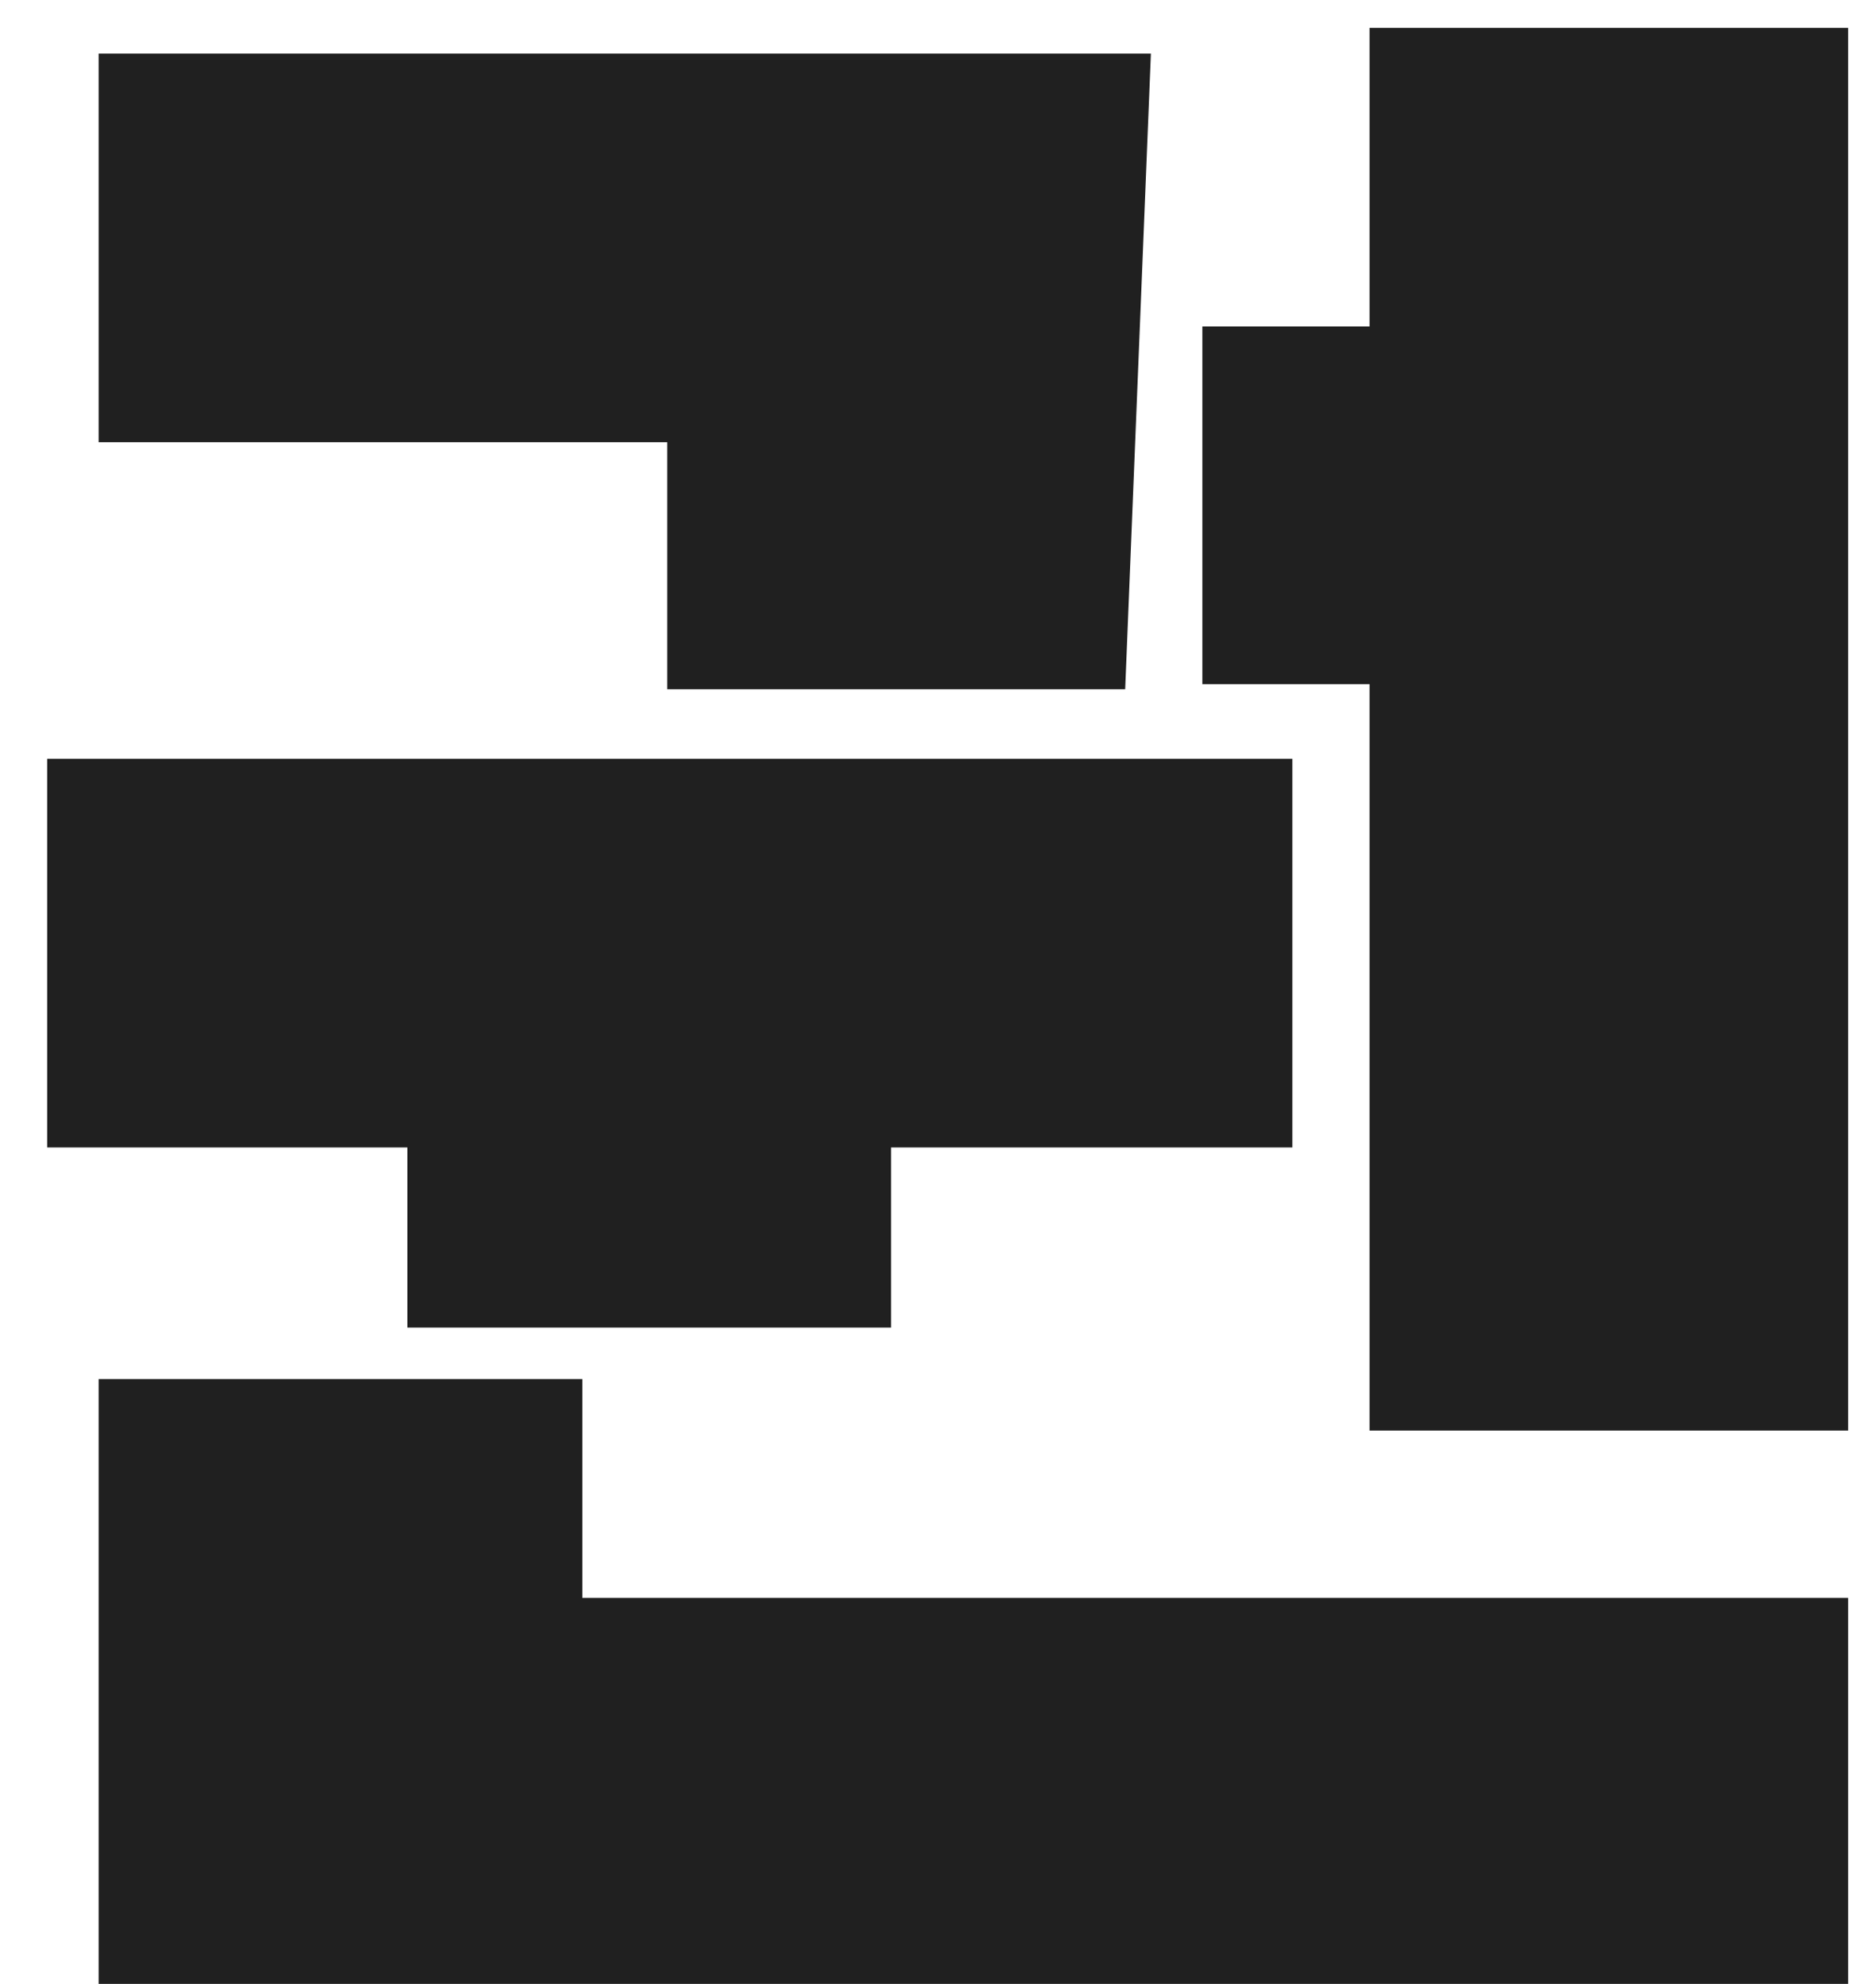 <svg width="35" height="37" viewBox="0 0 35 37" fill="none" xmlns="http://www.w3.org/2000/svg">
<path d="M34.48 0.52V26.68H25.552V12.76H22.432V6.088H25.552V0.52H34.48ZM12.448 8.248H1.84V1H21.472L20.992 12.856H12.448V8.248ZM16.624 21.4H24.112V14.152H0.88V21.4H7.6V24.76H16.624V21.4ZM34.48 29.8V37H1.84V25.72H10.864V29.8H34.48Z" fill="#202020"/>
</svg>
